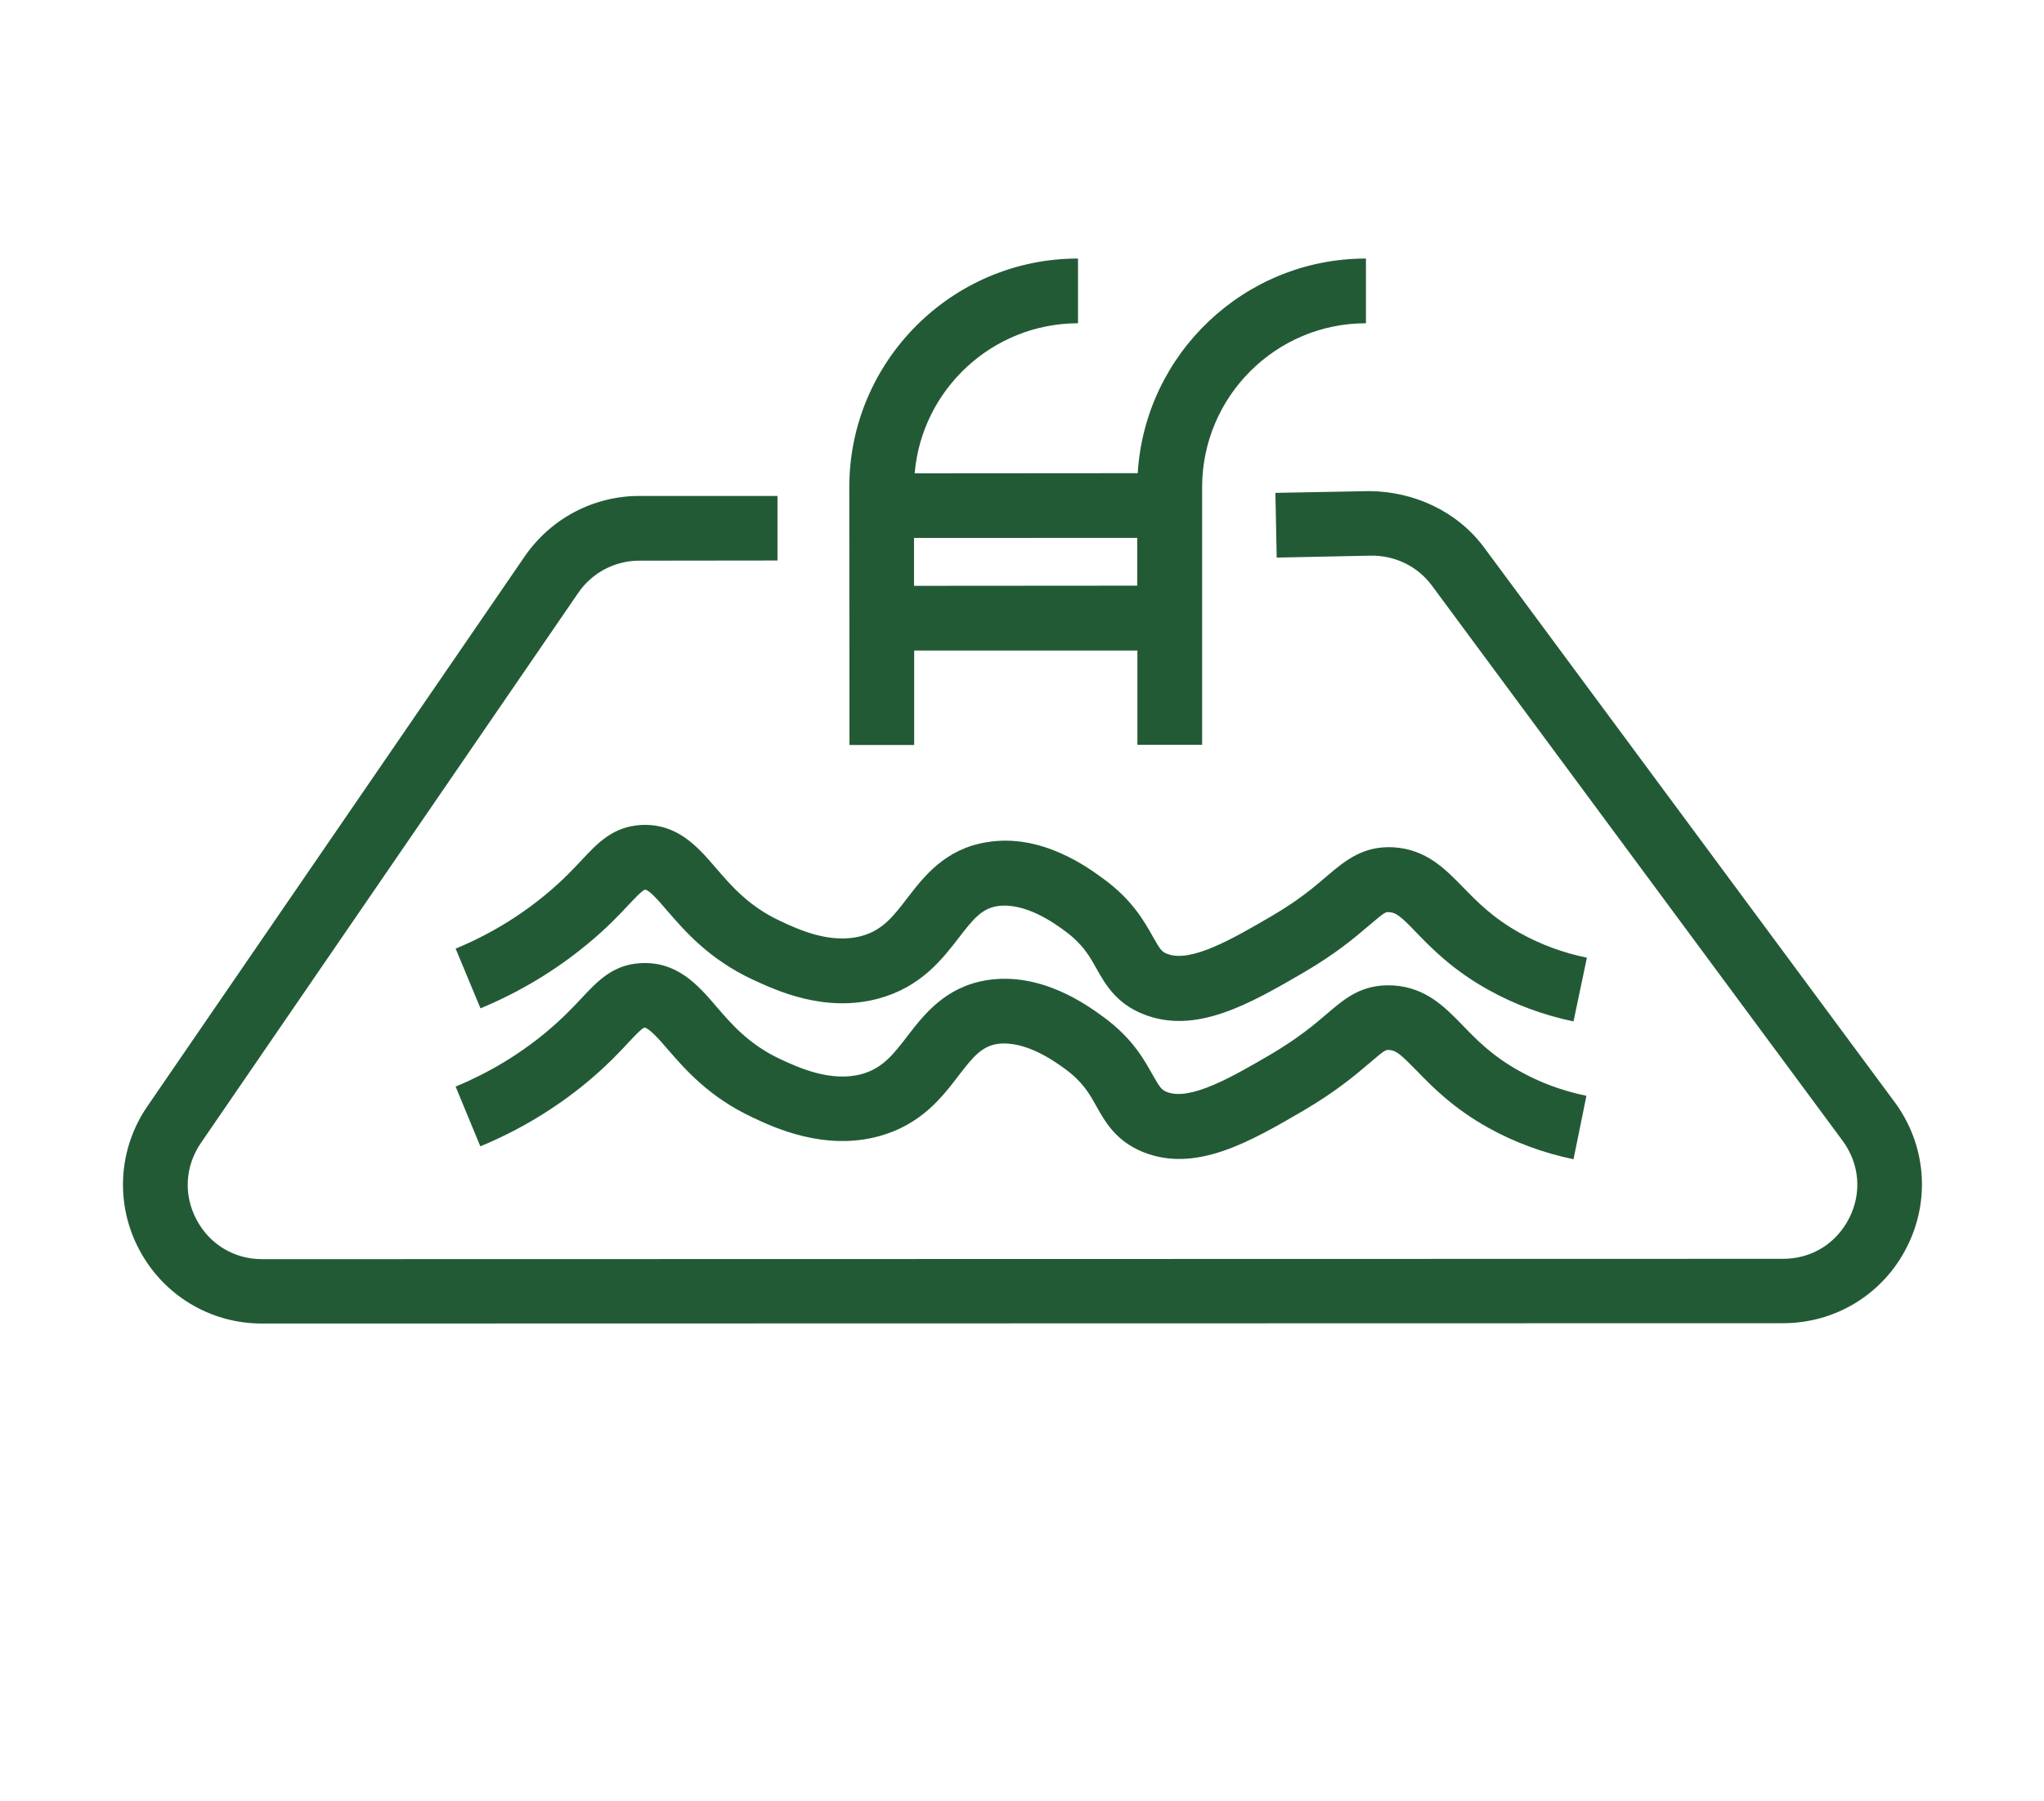<?xml version="1.0" encoding="utf-8"?>
<!-- Generator: Adobe Illustrator 25.2.3, SVG Export Plug-In . SVG Version: 6.00 Build 0)  -->
<svg version="1.1" id="Capa_1" xmlns="http://www.w3.org/2000/svg" xmlns:xlink="http://www.w3.org/1999/xlink" x="0px" y="0px"
	 viewBox="0 0 126.64 111.6" style="enable-background:new 0 0 126.64 111.6;" xml:space="preserve">
<style type="text/css">
	.st0{fill:#E7E7E7;}
	.st1{fill:#215A36;}
	.st2{fill:#E14A7B;}
	.st3{fill:#FFFFFF;}
	.st4{fill:#0B2650;}
	.st5{fill:#514880;}
	.st6{fill:#ECA595;}
	.st7{fill:#D64A7B;}
	.st8{fill:#67666A;}
	.st9{fill:#B9B8C8;}
	.st10{fill:#B3D3D7;}
	.st11{fill:#808080;}
	.st12{fill:#92B137;}
	.st13{fill:#E8A13D;}
	.st14{fill:none;stroke:#808080;stroke-width:0.5;stroke-miterlimit:10;}
	.st15{fill:#00244E;}
	.st16{fill:#B0CED2;}
	.st17{fill:#20968F;}
	.st18{fill:#AAA4C1;}
	.st19{fill:#997BB6;}
	.st20{fill:#406F36;}
	.st21{fill:#99BCC2;}
	.st22{opacity:0.38;}
	.st23{fill:#D6537C;}
	.st24{fill:none;stroke:#9CBC35;stroke-width:2;stroke-miterlimit:10;}
	.st25{fill:#8FB1B8;}
	.st26{fill:#417439;}
	.st27{fill:#E6A18B;}
	.st28{fill:#434041;}
	.st29{fill:#8D80AB;}
	.st30{fill:#2F73A9;}
	.st31{fill:#C3C2D1;}
	.st32{fill:#767676;}
	.st33{fill:#4C4480;}
	.st34{fill:#407137;}
	.st35{fill:none;}
	.st36{fill:#18274D;}
	.st37{fill:none;stroke:#FFFFFF;stroke-width:4;stroke-miterlimit:10;}
	.st38{fill:none;stroke:#FFFFFF;stroke-width:3.2;stroke-miterlimit:10;}
	.st39{fill:none;stroke:#FFFFFF;stroke-miterlimit:10;}
	.st40{clip-path:url(#SVGID_2_);}
	.st41{clip-path:url(#SVGID_4_);}
	.st42{clip-path:url(#SVGID_6_);fill:none;stroke:#E9A23D;stroke-width:2.484;stroke-miterlimit:10;}
	.st43{clip-path:url(#SVGID_8_);fill:#E9A23D;}
	.st44{clip-path:url(#SVGID_8_);fill:#00244E;}
	.st45{fill:#C0B8CD;}
	.st46{opacity:0.3;}
	.st47{clip-path:url(#SVGID_12_);}
	.st48{fill:#3D753F;}
	.st49{fill:#EB983F;}
	.st50{fill:#9C94B6;}
	.st51{fill:#EAA596;}
	.st52{fill:#EDA696;}
	.st53{fill:#382635;}
	.st54{clip-path:url(#SVGID_14_);}
	.st55{clip-path:url(#SVGID_16_);}
	.st56{clip-path:url(#SVGID_18_);fill:none;stroke:#E9A23D;stroke-width:2.484;stroke-miterlimit:10;}
	.st57{clip-path:url(#SVGID_20_);fill:#E9A23D;}
	.st58{clip-path:url(#SVGID_20_);fill:#00244E;}
	.st59{fill:#ECA796;}
	.st60{fill:#B6C3BA;}
	.st61{fill:#EDA897;}
	.st62{opacity:0.41;fill:#514880;}
	.st63{opacity:0.32;}
	.st64{fill:#959594;}
	.st65{fill:#1E5A2E;}
	.st66{fill:#573E85;}
	.st67{fill:none;stroke:#F0CB12;stroke-width:2;stroke-miterlimit:10;}
	.st68{opacity:0.54;fill:#FFFFFF;}
	.st69{fill:#E7E5E7;}
	.st70{clip-path:url(#SVGID_24_);}
	.st71{fill:#CF9A43;}
	.st72{fill:#E8E8E8;}
	.st73{fill:#D74A7B;}
	.st74{fill:none;stroke:#EB983F;stroke-width:2;stroke-miterlimit:10;}
	.st75{fill:#F6B8AA;}
	.st76{fill:#265B33;}
	.st77{clip-path:url(#SVGID_32_);fill:#265B33;}
	.st78{fill:#235A36;}
	.st79{clip-path:url(#SVGID_34_);fill:#F6B8AA;}
	.st80{clip-path:url(#SVGID_34_);fill:#235A36;}
</style>
<path class="st78" d="M16.22,82.01c-3.2,0-6.11-1.76-7.6-4.59c-1.5-2.83-1.3-6.23,0.51-8.87l23.39-34.09
	c1.61-2.33,4.25-3.73,7.09-3.73h8.56v4l-8.56,0.01c-1.52,0-2.93,0.75-3.78,1.99l-23.39,34.1c-0.97,1.43-1.08,3.2-0.27,4.73
	c0.8,1.53,2.33,2.46,4.06,2.46l94.24-0.02c1.78,0,3.3-0.95,4.1-2.52c0.8-1.58,0.64-3.37-0.41-4.8L88.72,36.29
	c-0.88-1.19-2.27-1.88-3.79-1.86l-5.83,0.12l-0.08-4.01l5.84-0.11c2.76,0.03,5.42,1.25,7.08,3.48l25.44,34.37
	c1.95,2.63,2.24,6.07,0.77,8.98c-1.47,2.92-4.41,4.73-7.68,4.73L16.22,82.01z M97.49,71.83c-1.88-0.39-3.66-1.05-5.28-1.95
	c-2.2-1.23-3.5-2.57-4.45-3.55c-0.96-0.98-1.25-1.24-1.68-1.27c-0.21-0.02-0.27-0.02-1.24,0.82c-0.87,0.74-2.05,1.74-4.07,2.93
	c-3.29,1.92-6.69,3.9-9.96,2.57c-1.67-0.68-2.34-1.87-2.88-2.83c-0.43-0.78-0.84-1.5-1.92-2.3c-0.63-0.46-2.5-1.82-4.24-1.56
	c-0.94,0.16-1.47,0.77-2.37,1.95c-1.04,1.36-2.34,3.05-4.93,3.76c-3.38,0.93-6.51-0.53-7.84-1.16c-2.72-1.27-4.21-3.01-5.31-4.28
	c-0.58-0.68-1.11-1.24-1.39-1.29c-0.18,0.06-0.61,0.52-0.95,0.88c-0.58,0.63-1.39,1.49-2.6,2.5c-1.98,1.64-4.2,2.98-6.62,3.98
	l-1.53-3.7c2.04-0.85,3.93-1.98,5.59-3.36c1.02-0.85,1.7-1.57,2.24-2.15c0.98-1.04,1.9-2.03,3.61-2.14c2.27-0.13,3.56,1.34,4.7,2.67
	c0.95,1.11,2.03,2.36,3.96,3.27c1.1,0.51,3.13,1.46,5.07,0.93c1.29-0.36,1.97-1.24,2.82-2.35c1.04-1.35,2.34-3.03,4.88-3.46
	c3.41-0.56,6.3,1.57,7.26,2.27c1.79,1.31,2.51,2.62,3.05,3.58c0.45,0.8,0.56,0.94,0.88,1.07c1.46,0.58,4.1-0.96,6.43-2.32
	c1.71-1.01,2.7-1.84,3.49-2.52c1.14-0.97,2.17-1.86,4.11-1.76c2.02,0.13,3.18,1.32,4.3,2.47c0.86,0.89,1.83,1.9,3.53,2.84
	c1.26,0.71,2.65,1.22,4.14,1.53L97.49,71.83z M97.49,63.29c-1.87-0.39-3.65-1.05-5.28-1.96c-2.21-1.23-3.5-2.56-4.45-3.54
	c-0.95-0.99-1.25-1.24-1.68-1.27c-0.23-0.02-0.27-0.02-1.24,0.81c-0.87,0.74-2.05,1.75-4.07,2.93c-3.29,1.91-6.69,3.9-9.96,2.57
	c-1.67-0.67-2.34-1.87-2.88-2.82c-0.43-0.77-0.84-1.5-1.92-2.3c-0.62-0.46-2.48-1.83-4.24-1.56c-0.94,0.16-1.46,0.78-2.36,1.95
	c-1.05,1.36-2.35,3.04-4.93,3.76c-3.36,0.93-6.39-0.49-7.84-1.16c-2.72-1.27-4.21-3.01-5.31-4.28c-0.58-0.68-1.15-1.32-1.38-1.29
	c-0.19,0.07-0.61,0.52-0.95,0.88c-0.59,0.63-1.39,1.49-2.62,2.5c-1.97,1.63-4.2,2.97-6.61,3.97l-1.54-3.7
	c2.05-0.85,3.93-1.98,5.59-3.36c1.03-0.85,1.7-1.57,2.24-2.15c0.98-1.04,1.9-2.03,3.62-2.15c2.28-0.13,3.55,1.35,4.69,2.68
	c0.95,1.1,2.03,2.36,3.96,3.26c1.1,0.52,3.14,1.47,5.07,0.93c1.3-0.36,1.97-1.24,2.82-2.35c1.04-1.35,2.34-3.03,4.89-3.45
	c3.42-0.59,6.32,1.58,7.28,2.28c1.77,1.3,2.5,2.61,3.04,3.57c0.45,0.8,0.56,0.94,0.88,1.06c1.45,0.59,4.1-0.95,6.43-2.31
	c1.72-1,2.7-1.84,3.49-2.52c1.14-0.97,2.24-1.87,4.11-1.77c2.02,0.13,3.18,1.32,4.3,2.47c0.86,0.88,1.84,1.9,3.53,2.84
	c1.28,0.71,2.67,1.23,4.15,1.53L97.49,63.29z M52.63,46.15l-0.01-15.96c0-7.81,6.36-14.17,14.17-14.17v4.01
	c-5.31,0.01-9.68,4.1-10.12,9.3l13.82-0.01c0.45-7.41,6.62-13.3,14.14-13.3v4.01c-5.6,0-10.15,4.56-10.15,10.16v15.96h-4.01v-5.84
	H56.64v5.85H52.63z M56.63,33.33v2.97l13.83-0.01v-2.96H56.63z"/>
</svg>
